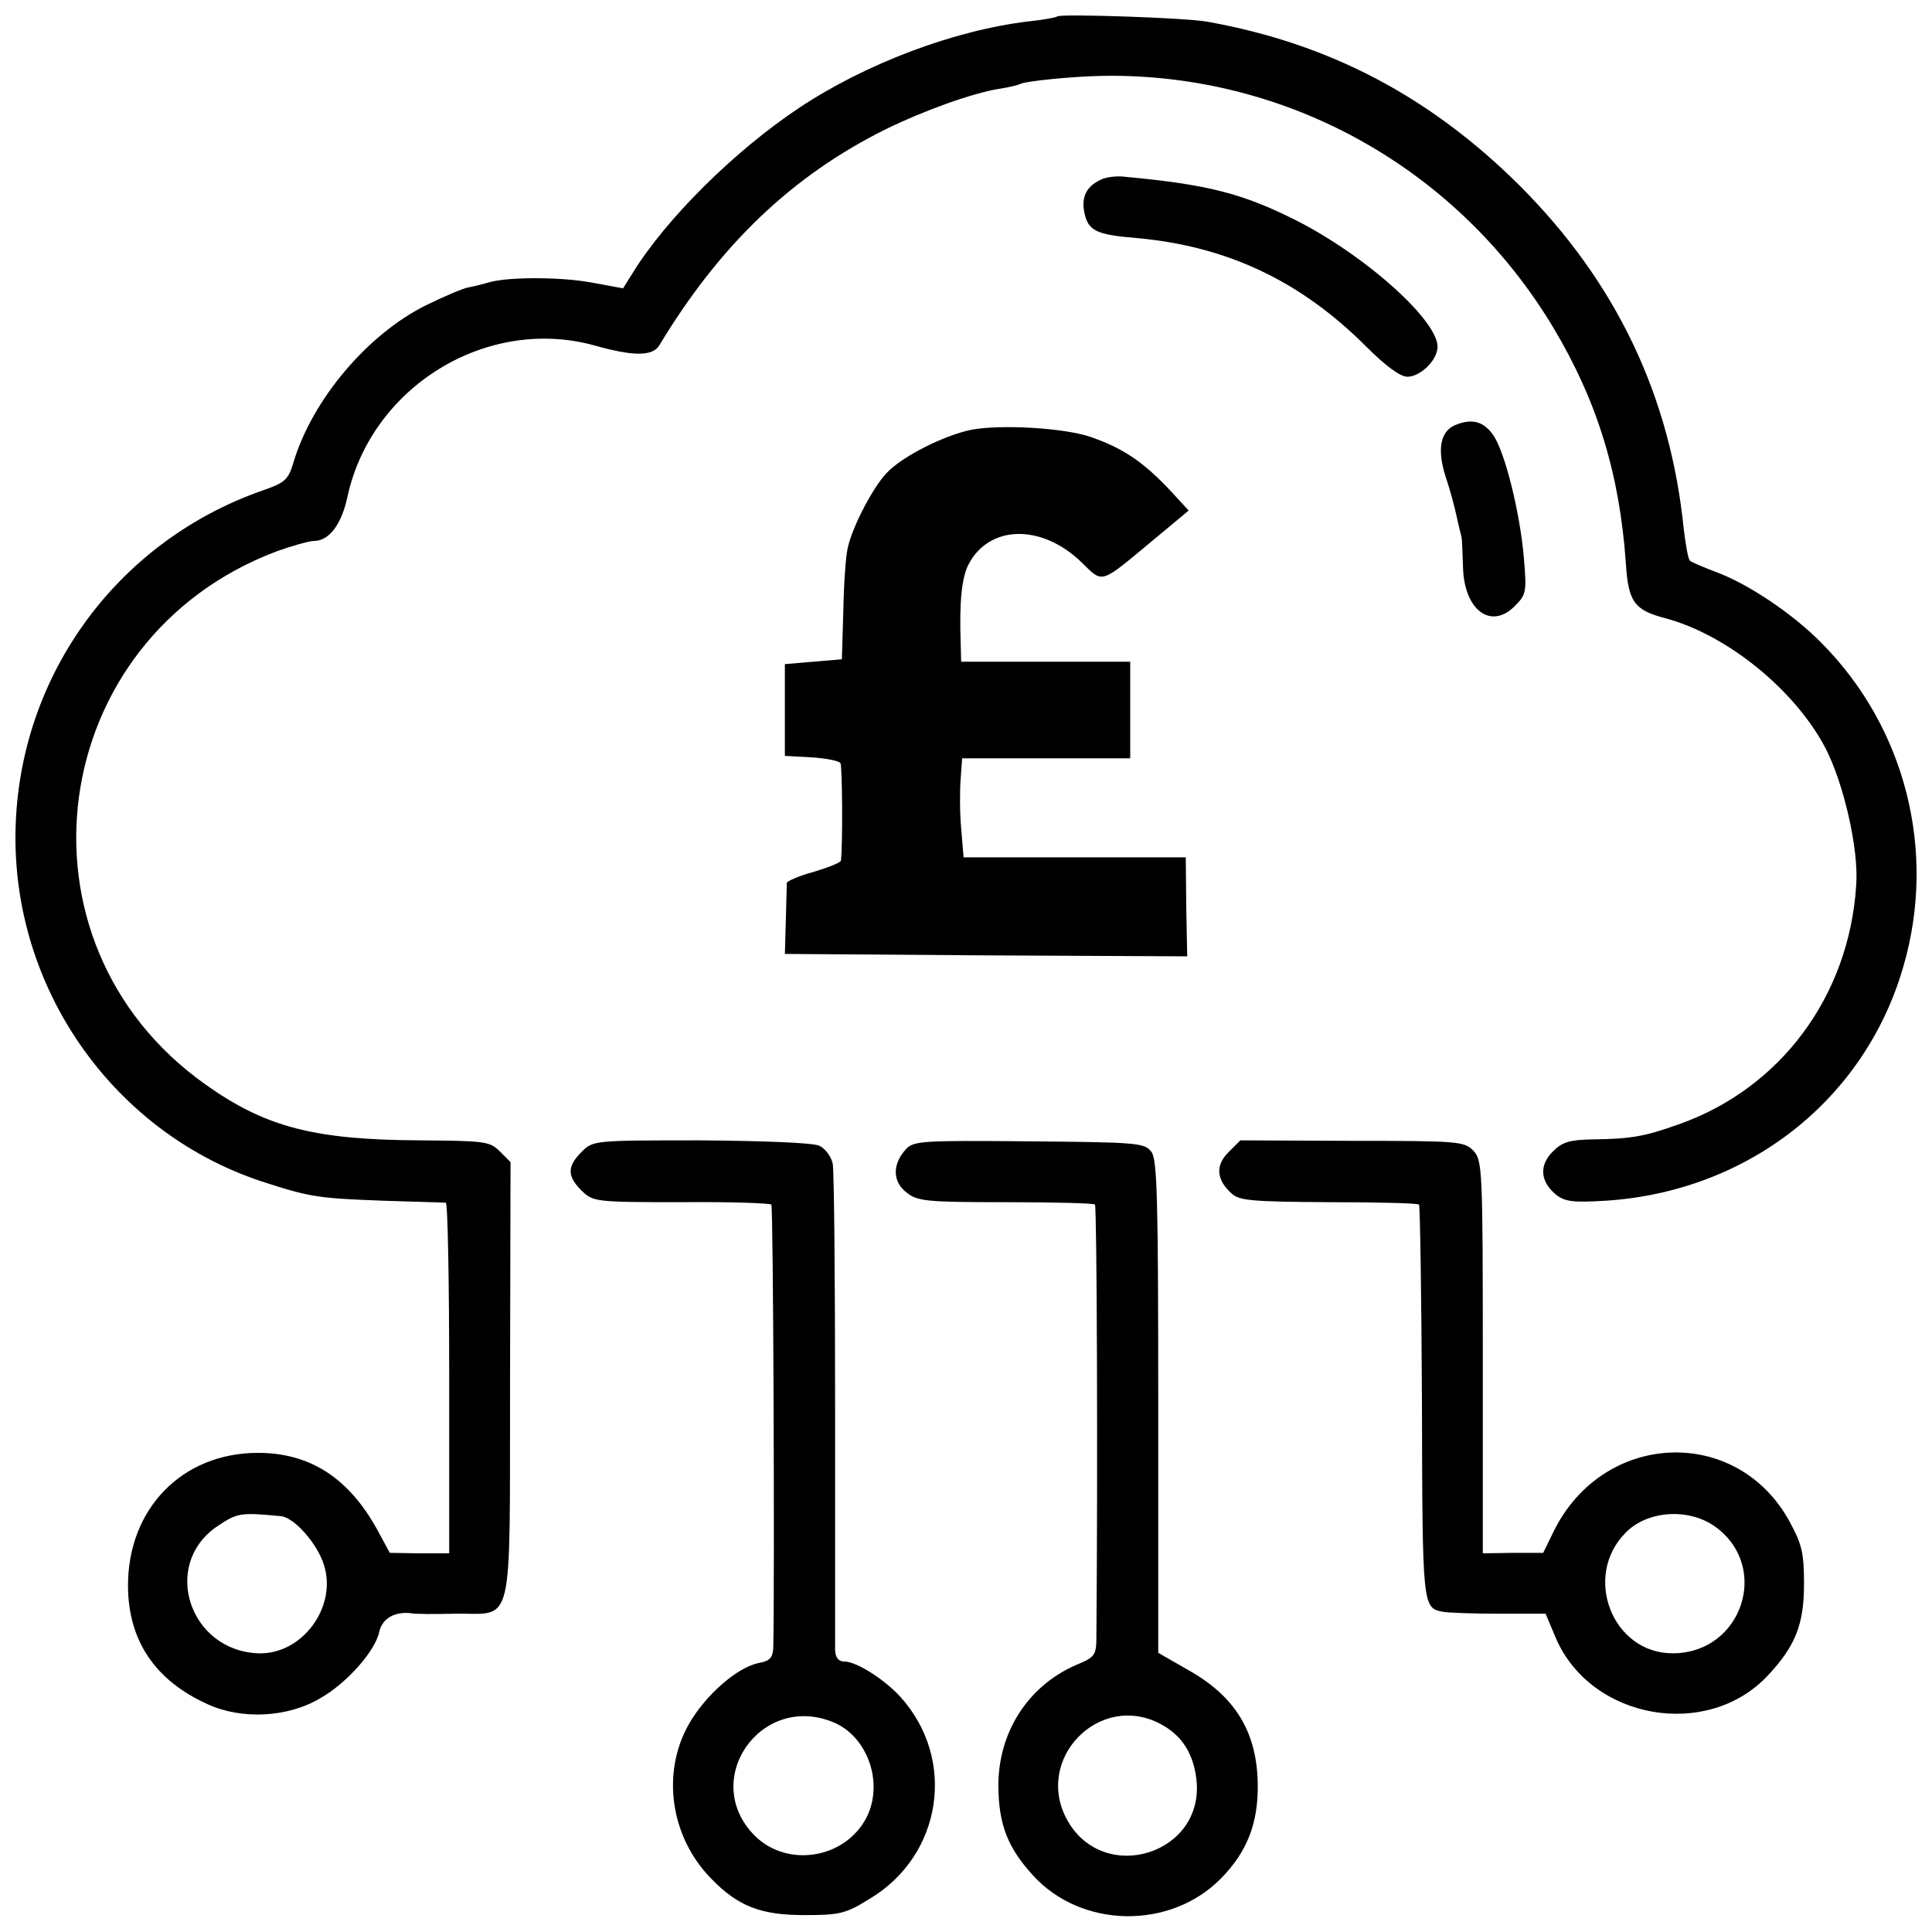 <?xml version="1.0" standalone="no"?>
<!DOCTYPE svg PUBLIC "-//W3C//DTD SVG 20010904//EN"
 "http://www.w3.org/TR/2001/REC-SVG-20010904/DTD/svg10.dtd">
<svg version="1.0" xmlns="http://www.w3.org/2000/svg"
 width="400pt" height="400pt" viewBox="0 0 400 400"
 preserveAspectRatio="xMidYMid meet">
<g transform="translate(0,400) scale(0.1,-0.1)"
fill="#000000" stroke="none">
<path d="M2189 3966 c-2 -2 -28 -7 -57 -10 -156 -18 -340 -88 -477 -179 -134
-89 -276 -230 -345 -342 l-20 -32 -65 12 c-64 12 -176 12 -214 0 -11 -3 -29
-8 -41 -10 -12 -2 -51 -19 -88 -37 -121 -60 -235 -195 -274 -324 -11 -37 -17
-43 -63 -59 -308 -107 -513 -394 -513 -720 0 -325 212 -617 519 -714 93 -30
111 -32 244 -37 66 -2 123 -4 128 -4 4 0 7 -163 7 -363 l0 -363 -62 0 -61 1
-26 48 c-59 107 -139 159 -247 159 -157 0 -270 -116 -269 -277 1 -112 56 -194
164 -243 71 -33 167 -28 234 12 55 31 114 98 122 137 6 28 32 43 66 39 8 -2
48 -2 90 -1 125 2 114 -44 115 482 l1 453 -22 22 c-21 21 -31 22 -164 23 -220
1 -321 27 -446 116 -416 295 -331 924 149 1104 31 11 66 21 76 21 31 0 57 34
69 90 49 229 288 376 511 315 81 -23 121 -23 135 0 126 209 276 352 470 448
80 39 178 74 233 83 20 3 40 8 44 10 10 6 109 16 174 17 381 5 734 -193 931
-523 90 -151 136 -301 149 -484 5 -82 17 -99 82 -116 127 -34 267 -147 331
-268 38 -73 70 -211 64 -286 -15 -229 -157 -420 -368 -494 -70 -25 -98 -30
-178 -31 -47 -1 -62 -5 -82 -25 -29 -29 -26 -62 6 -89 19 -15 35 -17 103 -13
296 19 538 210 617 486 69 238 4 494 -170 669 -60 61 -153 123 -219 147 -26
10 -50 20 -53 23 -4 3 -9 33 -13 66 -28 276 -140 511 -340 711 -185 184 -394
294 -646 339 -41 8 -304 17 -311 11z m-1608 -3105 c28 -2 77 -58 90 -102 27
-87 -46 -185 -136 -182 -142 5 -201 181 -88 261 44 30 49 31 134 23z"/>
<path d="M2284 3630 c-33 -13 -46 -36 -39 -70 8 -38 24 -46 110 -53 185 -17
337 -88 473 -224 41 -41 71 -63 86 -63 25 0 59 31 62 58 8 52 -144 190 -291
265 -111 56 -183 75 -356 91 -14 2 -34 0 -45 -4z"/>
<path d="M3013 3120 c-31 -13 -38 -50 -20 -107 9 -26 19 -64 23 -83 4 -19 9
-38 10 -42 1 -5 2 -32 3 -62 2 -88 57 -131 107 -81 24 24 25 29 19 100 -8 95
-40 222 -64 255 -20 28 -44 34 -78 20z"/>
<path d="M2010 3110 c-57 -12 -142 -55 -174 -89 -29 -30 -72 -113 -81 -156 -4
-17 -8 -75 -9 -130 l-3 -100 -59 -5 -59 -5 0 -95 0 -95 55 -3 c30 -2 57 -7 60
-12 4 -6 5 -171 1 -202 -1 -4 -26 -14 -56 -23 -30 -8 -55 -19 -56 -23 0 -4 -1
-38 -2 -77 l-2 -70 417 -3 416 -2 -2 102 -1 103 -230 0 -230 0 -5 60 c-3 33
-3 79 -1 103 l3 42 174 0 174 0 0 100 0 100 -175 0 -175 0 -1 38 c-3 86 2 135
16 163 43 83 152 85 235 4 44 -43 37 -45 143 43 l78 65 -23 25 c-64 71 -107
102 -179 127 -53 19 -188 27 -249 15z"/>
<path d="M1204 1615 c-30 -30 -30 -50 0 -80 24 -23 27 -24 206 -24 100 1 184
-2 187 -5 4 -4 7 -774 4 -917 -1 -21 -7 -28 -30 -32 -45 -9 -111 -67 -145
-127 -57 -101 -38 -233 46 -319 56 -58 103 -76 194 -76 73 0 85 3 135 34 150
90 180 289 63 418 -34 37 -91 73 -116 73 -12 0 -18 8 -19 23 0 12 0 238 0 502
0 264 -2 492 -5 506 -3 14 -15 31 -28 37 -13 6 -114 10 -245 11 -222 0 -223 0
-247 -24z m522 -1181 c71 -30 104 -126 68 -197 -44 -85 -163 -105 -231 -38
-115 115 12 298 163 235z"/>
<path d="M1875 1620 c-28 -31 -27 -67 2 -89 22 -18 41 -20 205 -20 99 0 183
-2 185 -5 4 -4 6 -549 3 -888 0 -46 -1 -48 -44 -66 -99 -44 -160 -140 -159
-252 1 -77 19 -125 71 -182 100 -111 285 -114 390 -7 54 55 77 114 76 194 -1
108 -46 183 -145 238 l-61 35 0 509 c0 427 -2 512 -14 528 -14 19 -29 20 -253
22 -224 2 -240 1 -256 -17z m529 -1190 c43 -23 67 -61 73 -114 18 -154 -191
-220 -267 -85 -71 127 67 268 194 199z"/>
<path d="M2543 1614 c-27 -27 -25 -57 8 -86 16 -14 46 -16 200 -17 100 0 184
-2 187 -5 2 -3 5 -188 6 -410 1 -422 1 -425 43 -433 10 -2 62 -4 116 -4 l97 0
21 -50 c73 -170 315 -212 440 -77 56 60 74 105 74 188 0 65 -4 82 -30 130
-109 199 -385 188 -488 -20 l-22 -45 -62 0 -63 -1 0 406 c0 388 -1 407 -19
427 -19 20 -30 21 -251 21 l-232 1 -25 -25z m1007 -774 c117 -83 57 -263 -87
-263 -125 0 -187 160 -97 250 45 46 130 51 184 13z"/>
</g>
</svg>
